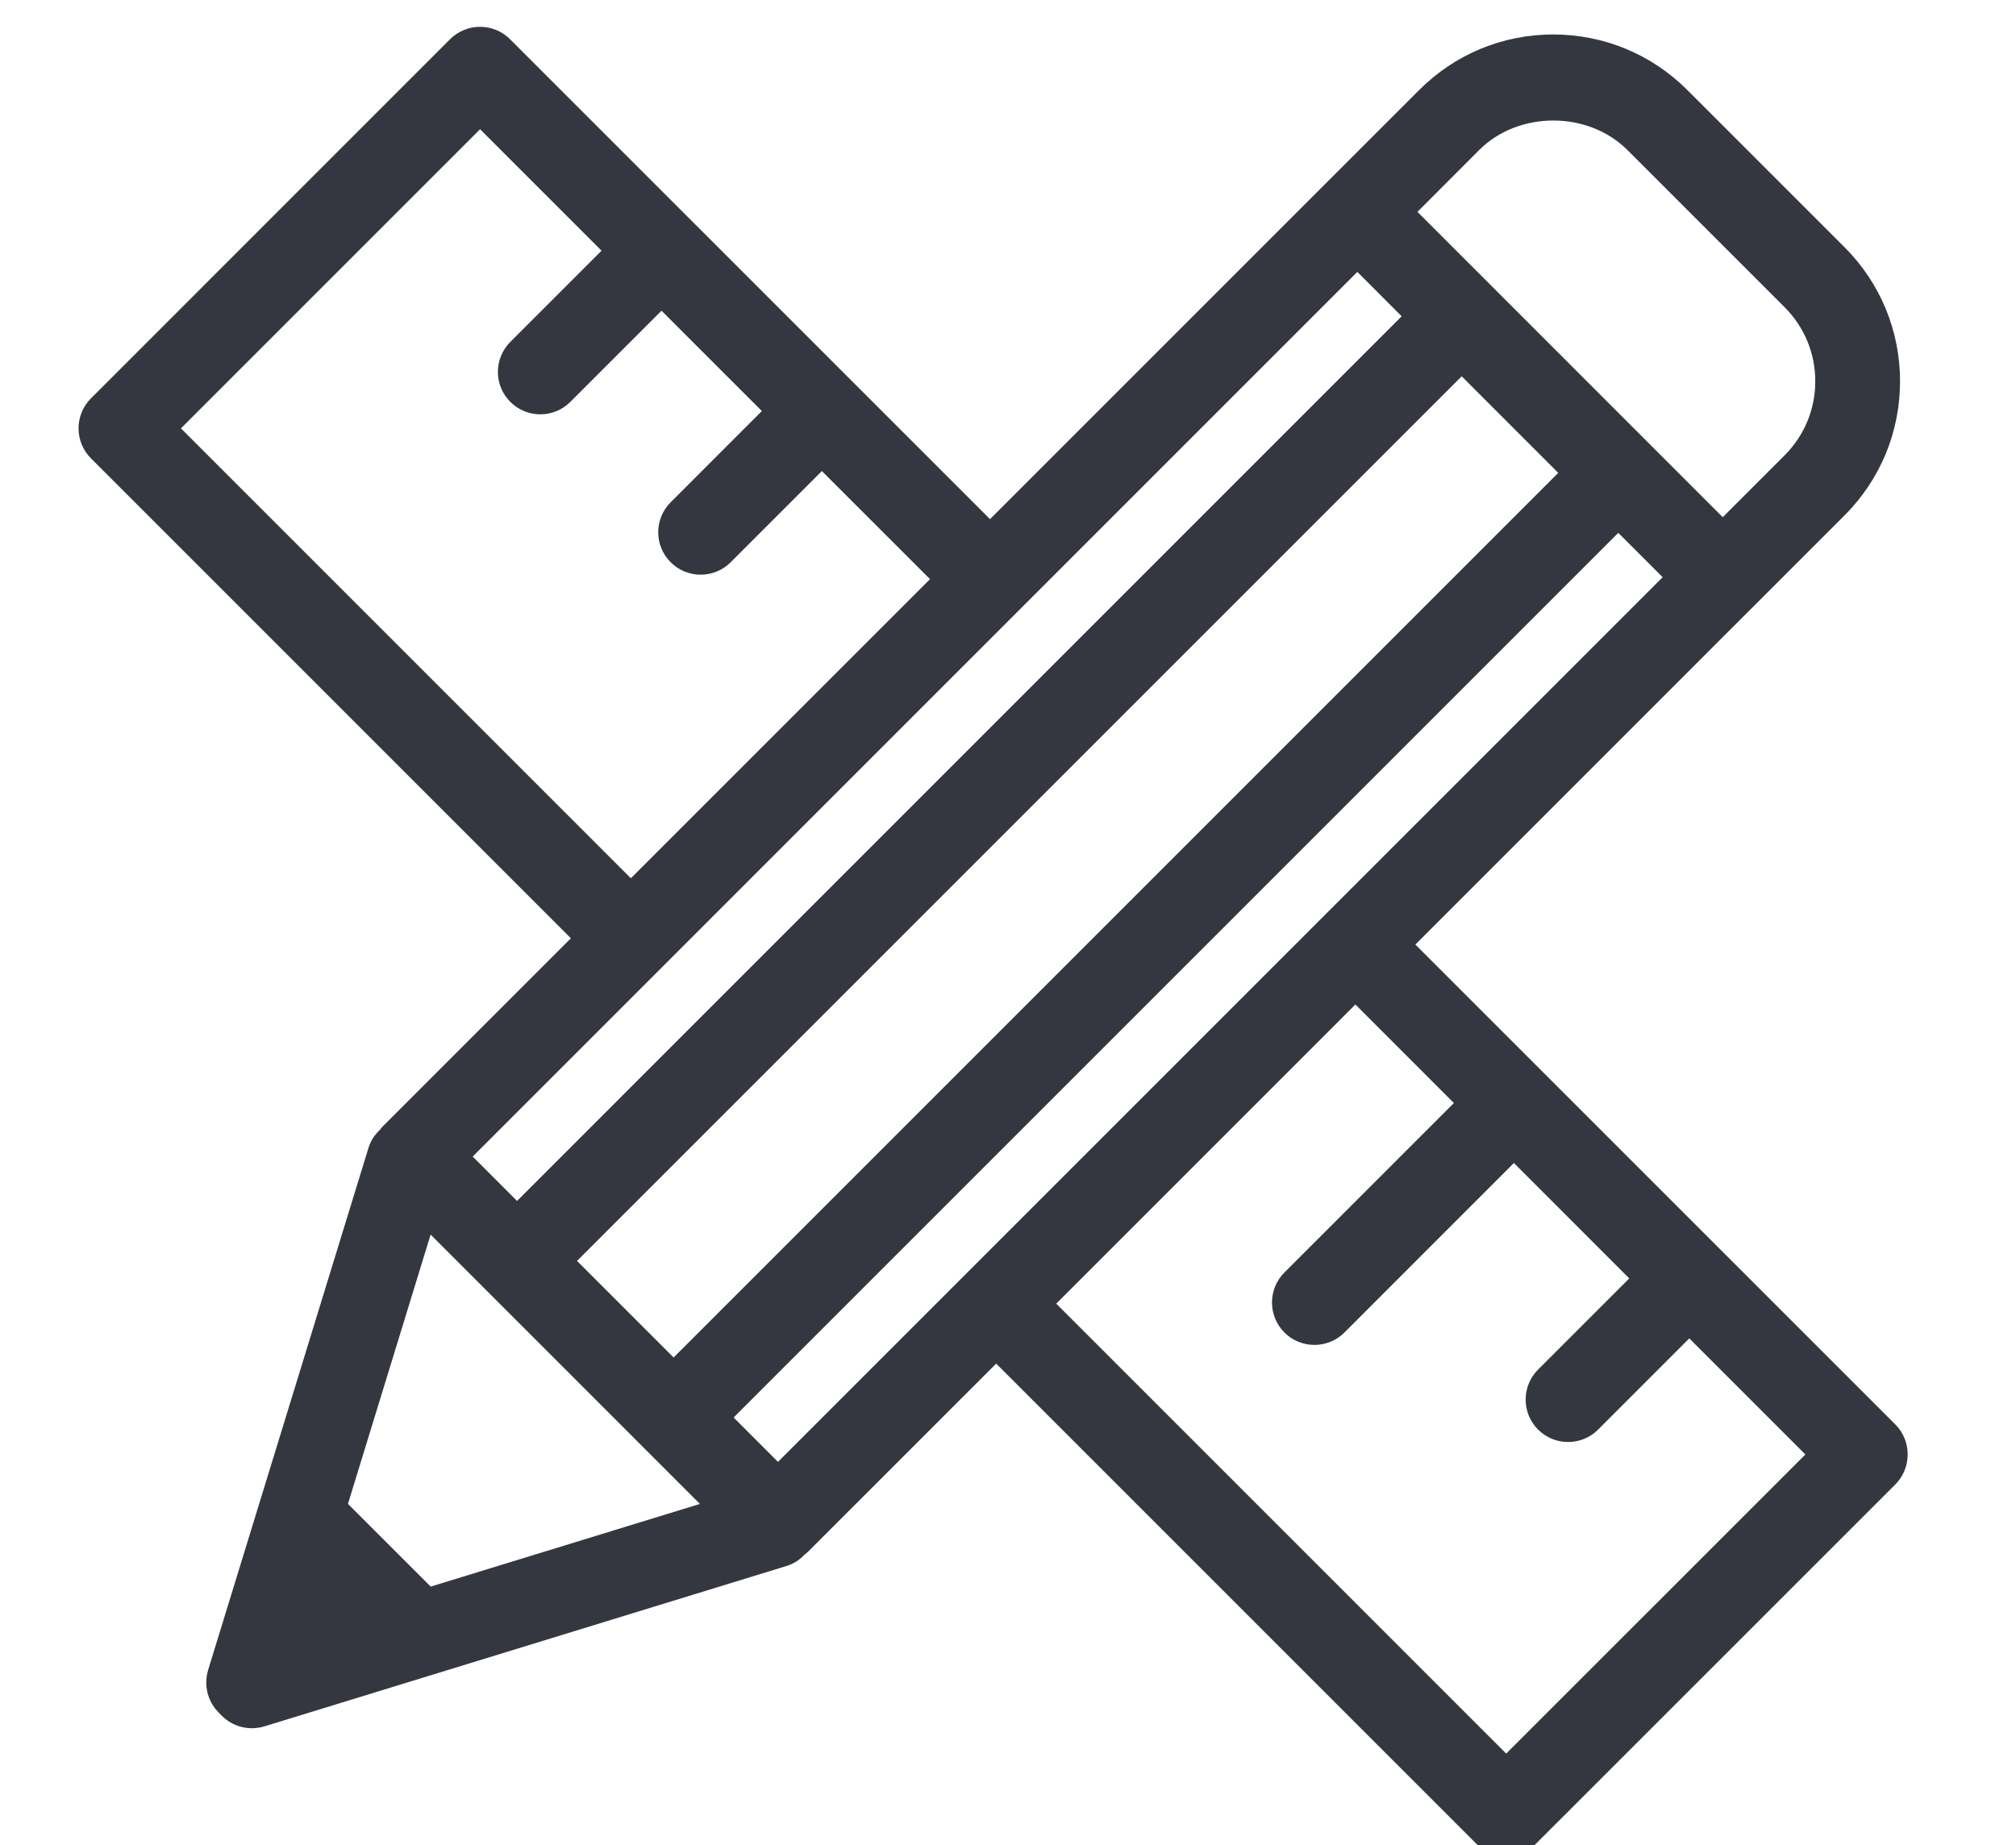 <?xml version="1.0" encoding="utf-8"?>
<!-- Generator: Adobe Illustrator 16.0.0, SVG Export Plug-In . SVG Version: 6.00 Build 0)  -->
<!DOCTYPE svg PUBLIC "-//W3C//DTD SVG 1.1//EN" "http://www.w3.org/Graphics/SVG/1.1/DTD/svg11.dtd">
<svg version="1.1" id="Calque_1" xmlns="http://www.w3.org/2000/svg" xmlns:xlink="http://www.w3.org/1999/xlink" x="0px" y="0px"
	 width="54.625px" height="50px" viewBox="3.364 0 54.625 50" enable-background="new 3.364 0 54.625 50" xml:space="preserve">
<path fill="#353740" stroke="#353740" stroke-miterlimit="10" d="M54.366,38.951L41.007,25.594L50.5,16.1h0.001l2.488-2.488
	c0.876-0.876,1.358-2.041,1.358-3.28c0-1.239-0.482-2.404-1.358-3.28L48.73,2.793c-0.876-0.876-2.041-1.359-3.28-1.359
	c-1.238,0-2.403,0.482-3.279,1.359L39.684,5.28h-0.001L29.669,15.294l0.521-0.519L16.831,1.417c-0.254-0.254-0.665-0.254-0.919,0
	l-9.73,9.731c-0.123,0.122-0.19,0.287-0.19,0.459s0.068,0.338,0.19,0.459l13.357,13.358l-5.454,5.454
	c-0.019,0.019-0.025,0.043-0.042,0.063c-0.095,0.078-0.176,0.174-0.214,0.3L9.48,45.402c-0.07,0.229-0.008,0.479,0.162,0.649
	l0.088,0.089c0.124,0.123,0.29,0.189,0.459,0.189c0.063,0,0.128-0.01,0.19-0.028l14.161-4.35c0.126-0.039,0.224-0.12,0.301-0.216
	c0.02-0.016,0.043-0.022,0.062-0.041l5.453-5.452L43.714,49.6c0.127,0.127,0.293,0.19,0.46,0.19c0.166,0,0.332-0.063,0.459-0.19
	l9.731-9.729c0.122-0.122,0.19-0.287,0.19-0.46C54.554,39.236,54.488,39.073,54.366,38.951z M18.292,34.166L42.97,9.489l3.323,3.324
	L21.616,37.49L18.292,34.166z M43.09,3.711c1.263-1.261,3.461-1.26,4.723,0l4.259,4.259c0.631,0.631,0.978,1.469,0.978,2.361
	s-0.347,1.73-0.978,2.361l-2.029,2.029l-8.979-8.98L43.09,3.711z M7.56,11.607l8.812-8.812l3.998,3.998l-2.825,2.825
	c-0.254,0.254-0.254,0.665,0,0.919c0.127,0.127,0.293,0.19,0.459,0.19s0.333-0.063,0.459-0.19l2.825-2.825l3.426,3.426l-2.824,2.825
	c-0.255,0.254-0.255,0.665,0,0.919c0.126,0.127,0.293,0.19,0.459,0.19s0.333-0.063,0.459-0.19l2.825-2.825l3.637,3.636l-8.823,8.822
	l0.011-0.01L7.56,11.607z M40.142,6.66l1.908,1.91L17.374,33.248l-1.909-1.91L40.142,6.66z M12.226,40.891l2.572-8.379l8.472,8.473
	l-8.377,2.572L12.226,40.891z M24.444,40.318l-1.909-1.909l24.678-24.678l1.909,1.909L24.444,40.318z M44.175,48.223L31.277,35.324
	l8.812-8.813l3.376,3.377l-4.945,4.945c-0.254,0.254-0.254,0.666,0,0.92c0.127,0.127,0.293,0.189,0.46,0.189
	c0.166,0,0.332-0.063,0.459-0.189l4.945-4.947l3.833,3.834l-2.824,2.824c-0.254,0.254-0.254,0.665,0,0.919
	c0.127,0.127,0.293,0.19,0.459,0.19c0.167,0,0.333-0.063,0.46-0.19l2.824-2.825l3.853,3.853L44.175,48.223z"/>
</svg>
